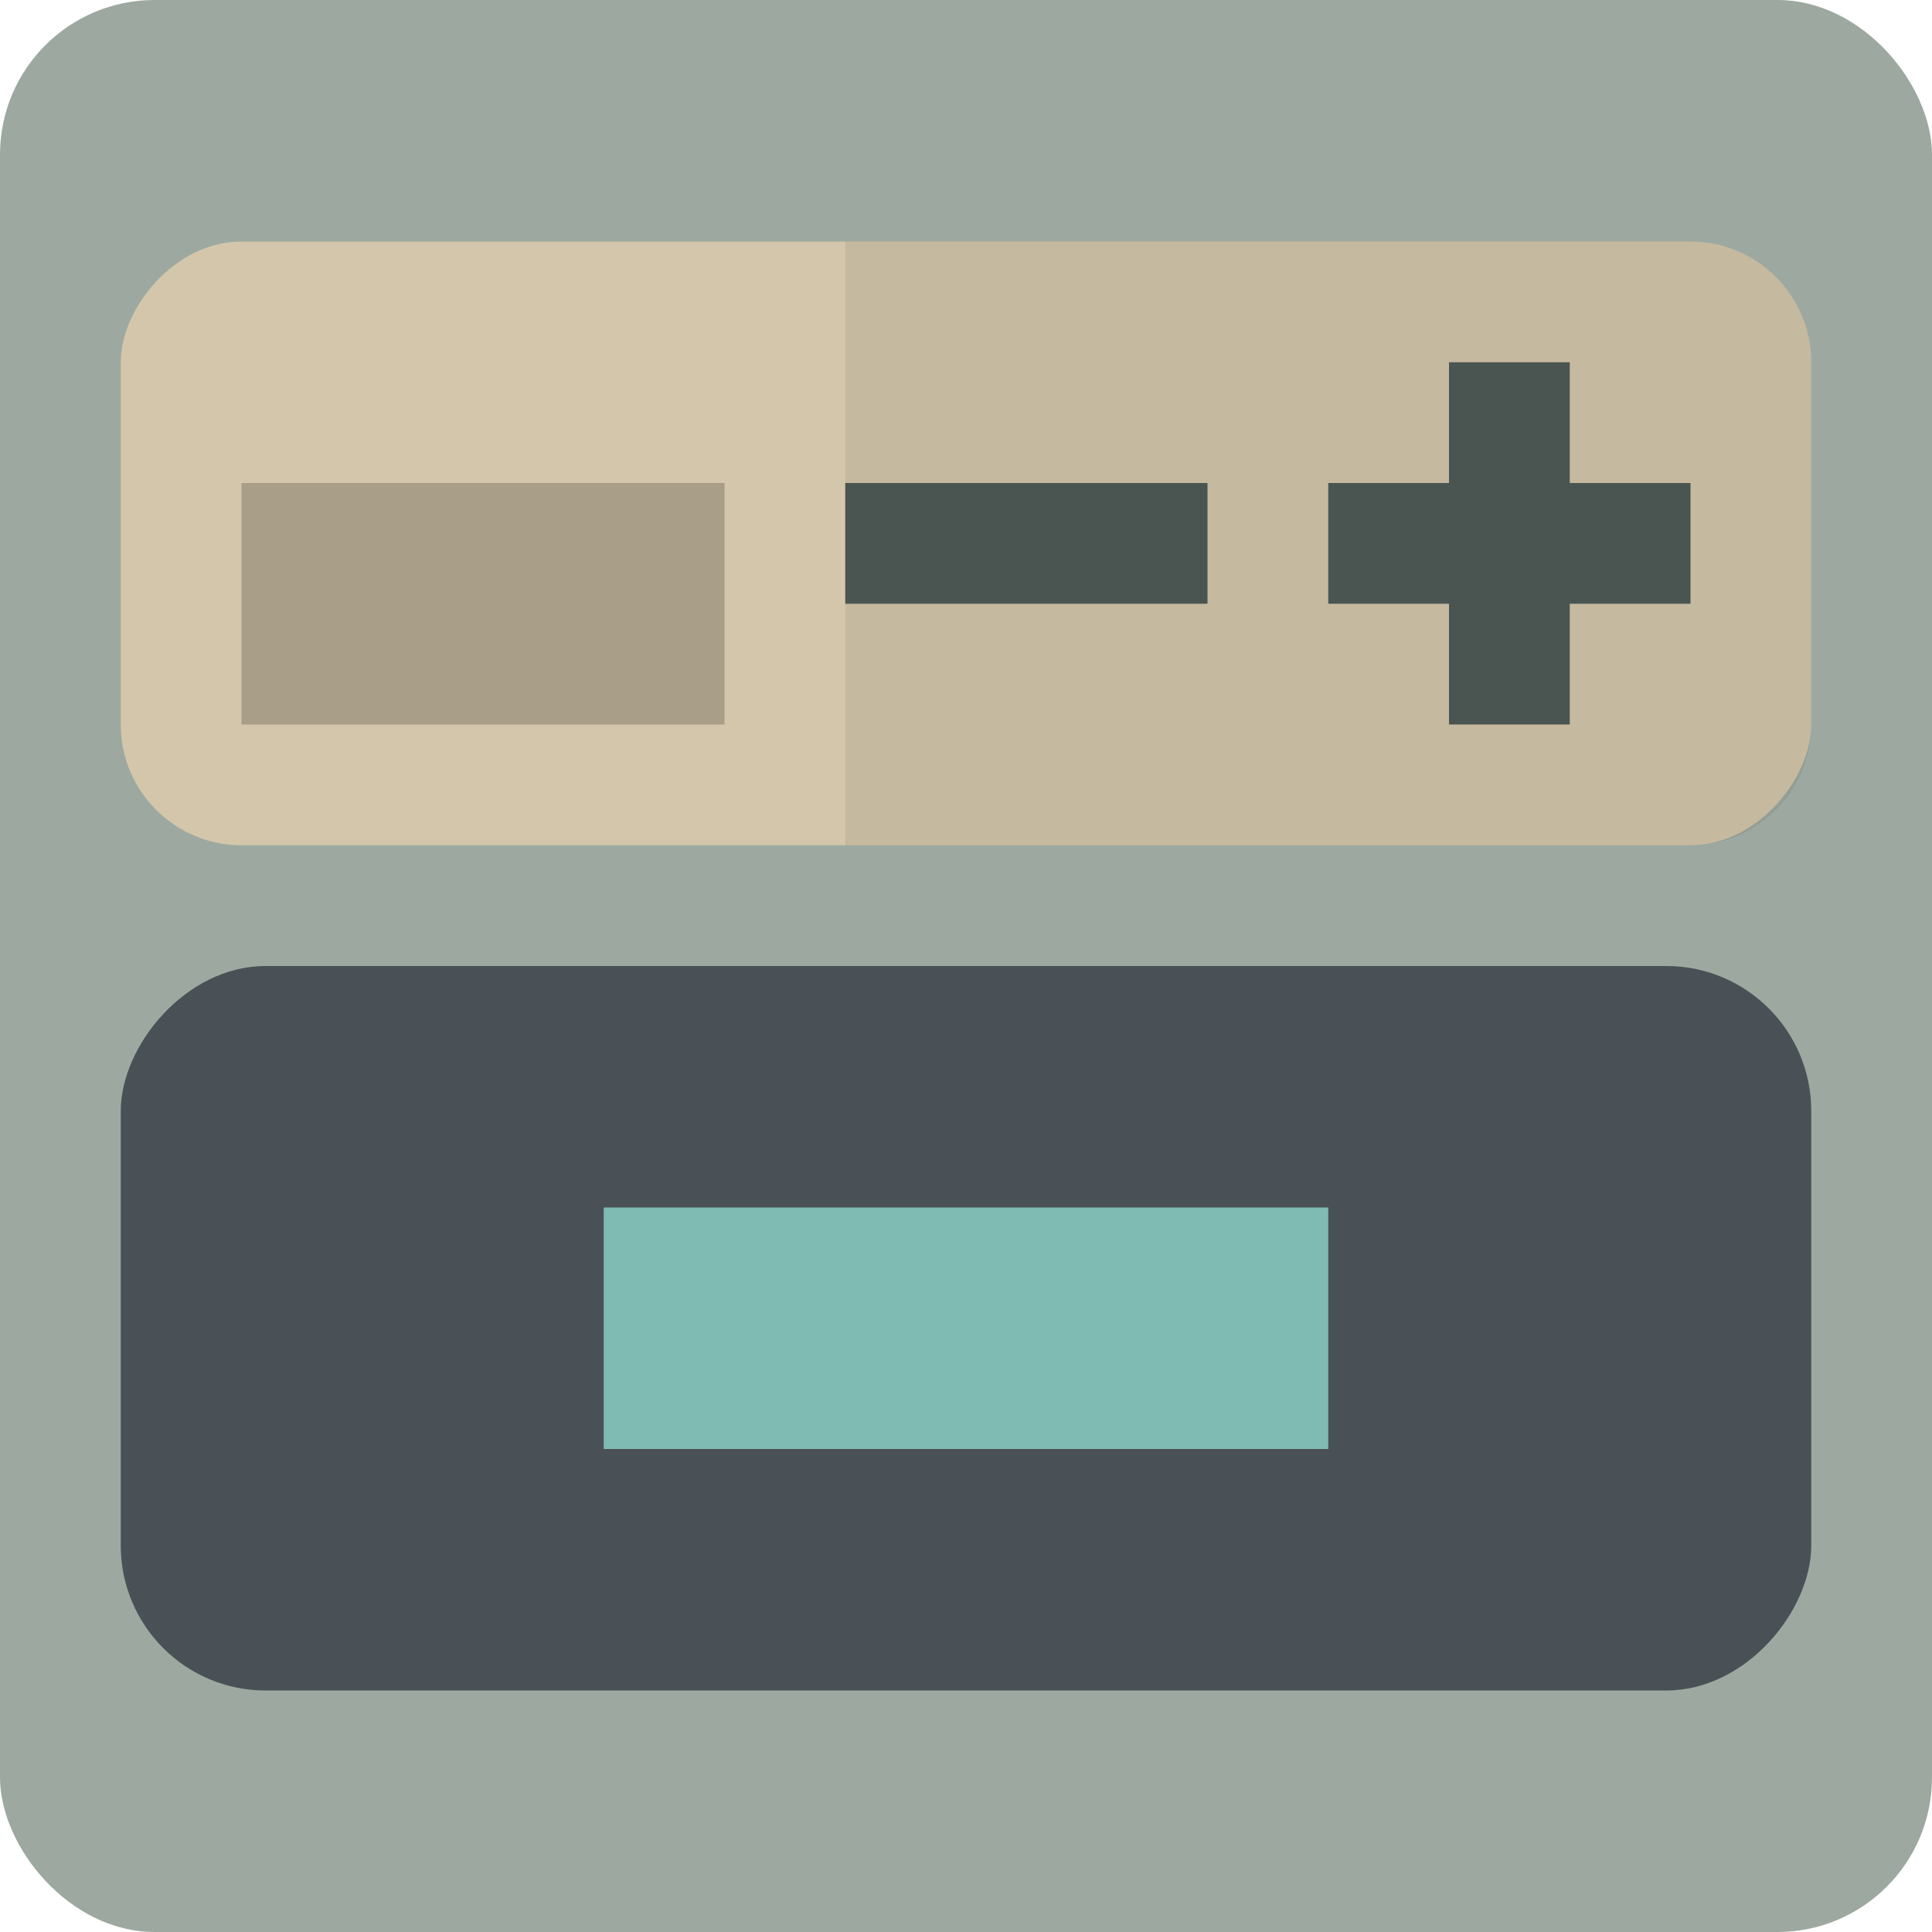 <svg xmlns="http://www.w3.org/2000/svg" width="16" height="16" version="1.1">
 <rect style="fill:#9da9a0" width="16" height="16" x="0" y="0" rx="1.28" ry="1.28"/>
 <rect fill="#d3c6aa" width="14" height="5" x="1" y="-7" rx="1" ry="1" transform="scale(1,-1)"/>
 <path style="opacity:0.2" d="M 2,4 H 6 V 6 H 2 Z"/>
 <rect fill="#495156" width="14" height="6" x="1" y="-14" rx="1.2" ry="1.2" transform="scale(1,-1)"/>
 <path style="fill:#7fbbb3" d="m 5,10 h 6 v 2 H 5 Z"/>
 <path style="fill:#4f5b58" d="M 10,5 V 4 H 9.705 7.295 7 V 5 H 7.295 9.705 Z"/>
 <path style="fill:#4f5b58" d="M 14,5 V 4 H 13.705 11.295 11 v 1 h 0.295 2.41 z"/>
 <path style="fill:#4f5b58" d="m 12,6 h 1 V 5.705 3.295 3 h -1 v 0.295 2.41 z"/>
 <path style="opacity:0.07" d="M 7 2 L 7 7 L 14 7 C 14.554 7 15 6.554 15 6 L 15 3 C 15 2.446 14.554 2 14 2 L 7 2 z"/>
</svg>
